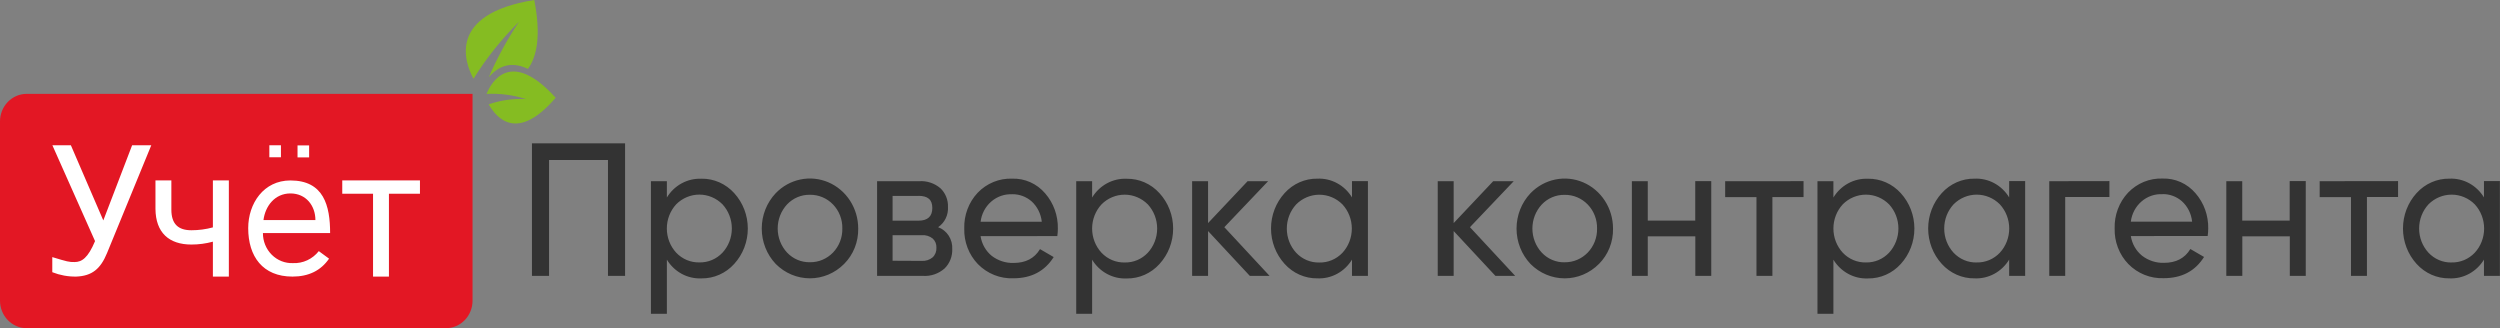 <svg width="381" height="50" viewBox="0 0 381 50" fill="none" xmlns="http://www.w3.org/2000/svg">
<rect x="0" y="0" width="381" height="50" fill="#808080" stroke="none"/>
<g clip-path="url(#clip0)">
<path fill-rule="evenodd" clip-rule="evenodd" d="M95.262 21.842V42.044H92.656V24.386H83.676V42.044H81.07V21.842H95.262ZM106.9 27.232C107.836 27.218 108.764 27.407 109.625 27.787C110.485 28.167 111.26 28.729 111.898 29.437C113.227 30.895 113.967 32.823 113.967 34.827C113.967 36.831 113.227 38.759 111.898 40.217C111.26 40.926 110.486 41.489 109.625 41.869C108.764 42.25 107.836 42.44 106.9 42.427C105.856 42.474 104.818 42.235 103.893 41.733C102.968 41.231 102.187 40.485 101.631 39.57V47.823H99.202V27.615H101.631V30.1C102.187 29.184 102.969 28.438 103.895 27.936C104.822 27.434 105.86 27.195 106.905 27.243L106.9 27.232ZM106.592 39.991C107.246 40.006 107.896 39.882 108.501 39.626C109.107 39.37 109.654 38.988 110.11 38.503C111.024 37.51 111.533 36.192 111.533 34.822C111.533 33.451 111.024 32.133 110.11 31.14C109.165 30.189 107.898 29.657 106.579 29.657C105.261 29.657 103.994 30.189 103.048 31.14C102.135 32.133 101.626 33.451 101.626 34.822C101.626 36.192 102.135 37.51 103.048 38.503C103.508 38.99 104.06 39.373 104.67 39.629C105.28 39.885 105.934 40.008 106.592 39.991ZM128.643 40.223C127.249 41.629 125.379 42.416 123.432 42.416C121.484 42.416 119.614 41.629 118.22 40.223C116.855 38.783 116.09 36.848 116.09 34.832C116.09 32.816 116.855 30.881 118.22 29.442C119.249 28.374 120.562 27.647 121.991 27.352C123.421 27.056 124.903 27.207 126.25 27.785C127.597 28.362 128.747 29.34 129.556 30.595C130.364 31.85 130.794 33.325 130.791 34.832C130.81 35.835 130.63 36.831 130.261 37.759C129.891 38.687 129.341 39.525 128.643 40.223ZM123.432 39.964C124.086 39.974 124.735 39.848 125.341 39.593C125.947 39.337 126.497 38.959 126.959 38.479C127.42 37.999 127.783 37.427 128.026 36.799C128.269 36.171 128.387 35.498 128.372 34.822C128.387 34.145 128.269 33.473 128.026 32.845C127.783 32.217 127.42 31.646 126.958 31.166C126.497 30.687 125.947 30.308 125.341 30.054C124.735 29.799 124.086 29.674 123.432 29.685C122.784 29.671 122.141 29.794 121.541 30.047C120.941 30.3 120.398 30.678 119.945 31.156C119.031 32.142 118.521 33.456 118.521 34.822C118.521 36.187 119.031 37.501 119.945 38.487C120.397 38.967 120.94 39.346 121.54 39.6C122.14 39.854 122.784 39.978 123.432 39.964ZM142.971 34.622C143.632 34.864 144.199 35.321 144.587 35.924C144.975 36.528 145.163 37.246 145.123 37.969C145.141 38.515 145.047 39.058 144.848 39.563C144.648 40.069 144.348 40.525 143.966 40.902C143.047 41.718 141.855 42.128 140.646 42.044H133.668V27.615H140.089C141.261 27.535 142.418 27.92 143.325 28.693C143.704 29.053 144.002 29.495 144.2 29.986C144.398 30.477 144.491 31.007 144.472 31.539C144.507 32.146 144.386 32.752 144.121 33.295C143.855 33.838 143.455 34.298 142.96 34.627L142.971 34.622ZM139.984 29.857H136.029V33.63H139.964C141.381 33.63 142.085 32.983 142.085 31.695C142.085 30.407 141.381 29.846 139.964 29.846L139.984 29.857ZM140.506 39.759C141.095 39.793 141.676 39.601 142.137 39.22C142.332 39.034 142.484 38.805 142.583 38.551C142.683 38.296 142.726 38.022 142.71 37.748C142.725 37.485 142.68 37.222 142.581 36.979C142.482 36.736 142.33 36.52 142.137 36.347C141.671 35.979 141.091 35.799 140.506 35.84H136.029V39.737L140.506 39.759ZM149.439 35.986C149.619 37.175 150.228 38.25 151.143 38.994C152.106 39.73 153.281 40.109 154.478 40.072C156.323 40.072 157.663 39.365 158.497 37.964L160.582 39.177C159.22 41.333 157.173 42.411 154.442 42.411C153.447 42.452 152.453 42.282 151.524 41.911C150.594 41.541 149.748 40.977 149.037 40.255C148.349 39.543 147.809 38.692 147.451 37.756C147.092 36.82 146.923 35.817 146.953 34.811C146.925 33.811 147.091 32.816 147.441 31.884C147.791 30.951 148.318 30.101 148.99 29.383C149.677 28.665 150.501 28.103 151.409 27.732C152.317 27.361 153.289 27.189 154.265 27.227C155.208 27.195 156.146 27.38 157.013 27.767C157.88 28.153 158.653 28.733 159.279 29.464C160.566 30.939 161.26 32.867 161.217 34.854C161.217 35.231 161.189 35.608 161.134 35.98L149.439 35.986ZM154.27 29.609C153.103 29.548 151.957 29.946 151.062 30.723C150.166 31.5 149.588 32.598 149.444 33.797H158.768C158.642 32.592 158.084 31.478 157.204 30.676C156.382 29.966 155.341 29.584 154.27 29.598V29.609ZM171.719 27.243C172.654 27.229 173.582 27.418 174.442 27.797C175.302 28.177 176.075 28.739 176.712 29.447C178.045 30.904 178.787 32.833 178.787 34.838C178.787 36.843 178.045 38.772 176.712 40.228C176.075 40.937 175.302 41.5 174.442 41.88C173.582 42.261 172.655 42.451 171.719 42.438C170.674 42.485 169.635 42.246 168.708 41.744C167.781 41.243 166.998 40.496 166.44 39.581V47.823H164.016V27.615H166.44V30.1C166.998 29.184 167.781 28.438 168.708 27.936C169.635 27.435 170.674 27.195 171.719 27.243ZM171.412 40.002C172.066 40.017 172.715 39.893 173.321 39.637C173.926 39.381 174.474 38.999 174.93 38.514C175.843 37.521 176.352 36.203 176.352 34.832C176.352 33.462 175.843 32.144 174.93 31.151C173.984 30.2 172.717 29.668 171.399 29.668C170.08 29.668 168.813 30.2 167.868 31.151C166.951 32.142 166.439 33.461 166.439 34.832C166.439 36.204 166.951 37.523 167.868 38.514C168.328 39.001 168.88 39.384 169.49 39.64C170.099 39.896 170.754 40.019 171.412 40.002ZM193.484 42.044H190.471L184.108 35.21V42.044H181.679V27.615H184.108V33.997L190.133 27.615H193.26L186.589 34.622L193.484 42.044ZM206.018 27.609H208.473V42.044H206.044V39.565C205.487 40.48 204.706 41.226 203.779 41.728C202.853 42.23 201.815 42.469 200.77 42.422C199.834 42.435 198.905 42.245 198.044 41.864C197.184 41.484 196.409 40.921 195.772 40.212C194.443 38.754 193.703 36.825 193.703 34.822C193.703 32.818 194.443 30.89 195.772 29.431C196.41 28.723 197.184 28.161 198.045 27.781C198.906 27.401 199.834 27.212 200.77 27.227C201.815 27.179 202.853 27.419 203.779 27.92C204.706 28.422 205.487 29.168 206.044 30.084V27.615L206.018 27.609ZM201.046 40.007C201.705 40.025 202.36 39.902 202.971 39.646C203.581 39.39 204.135 39.006 204.595 38.519C205.509 37.526 206.018 36.208 206.018 34.838C206.018 33.467 205.509 32.149 204.595 31.156C203.65 30.206 202.383 29.674 201.064 29.674C199.746 29.674 198.479 30.206 197.533 31.156C196.62 32.149 196.111 33.467 196.111 34.838C196.111 36.208 196.62 37.526 197.533 38.519C197.988 39.004 198.535 39.386 199.14 39.642C199.744 39.898 200.393 40.022 201.046 40.007ZM230.915 42.044H227.903L221.539 35.21V42.044H219.11V27.615H221.539V33.997L227.564 27.615H230.691L224.02 34.622L230.915 42.044ZM243.674 40.228C242.279 41.633 240.409 42.42 238.462 42.42C236.515 42.42 234.645 41.633 233.25 40.228C231.885 38.789 231.12 36.853 231.12 34.838C231.12 32.822 231.885 30.887 233.25 29.447C234.28 28.38 235.593 27.654 237.023 27.359C238.452 27.064 239.934 27.215 241.281 27.792C242.628 28.369 243.779 29.347 244.588 30.601C245.397 31.856 245.828 33.33 245.826 34.838C245.845 35.84 245.664 36.837 245.295 37.764C244.925 38.691 244.375 39.53 243.679 40.228H243.674ZM238.462 39.969C239.115 39.978 239.763 39.851 240.367 39.595C240.972 39.34 241.52 38.961 241.98 38.482C242.44 38.003 242.802 37.432 243.045 36.806C243.287 36.179 243.406 35.508 243.392 34.832C243.406 34.156 243.288 33.484 243.045 32.856C242.802 32.228 242.439 31.657 241.978 31.177C241.517 30.698 240.967 30.319 240.361 30.064C239.755 29.81 239.105 29.684 238.451 29.695C237.804 29.681 237.16 29.805 236.561 30.058C235.961 30.311 235.418 30.688 234.965 31.167C234.049 32.152 233.537 33.466 233.537 34.832C233.537 36.199 234.049 37.513 234.965 38.498C235.417 38.978 235.96 39.357 236.56 39.611C237.159 39.865 237.803 39.989 238.451 39.975L238.462 39.969ZM258.366 27.609H260.795V42.044H258.366V36.018H251.121V42.044H248.698V27.615H251.121V33.62H258.355V27.615L258.366 27.609ZM274.861 27.609V30.035H270.113V42.044H267.685V30.04H262.916V27.615L274.861 27.609ZM284.685 27.237C285.621 27.224 286.549 27.413 287.41 27.792C288.271 28.172 289.046 28.734 289.684 29.442C291.013 30.9 291.753 32.828 291.753 34.832C291.753 36.836 291.013 38.764 289.684 40.223C289.046 40.931 288.272 41.494 287.411 41.875C286.55 42.255 285.622 42.445 284.685 42.433C283.641 42.481 282.602 42.242 281.676 41.74C280.749 41.238 279.968 40.491 279.411 39.576V47.823H276.982V27.615H279.411V30.1C279.968 29.184 280.749 28.438 281.676 27.936C282.602 27.434 283.641 27.195 284.685 27.243V27.237ZM284.378 39.996C285.032 40.012 285.682 39.888 286.287 39.632C286.892 39.376 287.44 38.993 287.896 38.508C288.809 37.516 289.319 36.197 289.319 34.827C289.319 33.456 288.809 32.138 287.896 31.145C286.95 30.195 285.684 29.663 284.365 29.663C283.046 29.663 281.78 30.195 280.834 31.145C279.921 32.138 279.411 33.456 279.411 34.827C279.411 36.197 279.921 37.516 280.834 38.508C281.294 38.995 281.846 39.379 282.456 39.635C283.066 39.891 283.72 40.014 284.378 39.996ZM306.205 27.599H308.634V42.044H306.195V39.565C305.638 40.48 304.856 41.227 303.93 41.729C303.004 42.231 301.965 42.47 300.92 42.422C299.984 42.435 299.056 42.245 298.195 41.864C297.334 41.484 296.56 40.921 295.922 40.212C294.593 38.754 293.853 36.825 293.853 34.822C293.853 32.818 294.593 30.89 295.922 29.431C296.56 28.723 297.334 28.161 298.195 27.781C299.056 27.401 299.985 27.212 300.92 27.227C301.965 27.179 303.004 27.418 303.93 27.919C304.856 28.421 305.638 29.168 306.195 30.084V27.615L306.205 27.599ZM301.238 39.996C301.896 40.014 302.55 39.891 303.16 39.635C303.77 39.379 304.322 38.995 304.782 38.508C305.696 37.516 306.205 36.197 306.205 34.827C306.205 33.456 305.696 32.138 304.782 31.145C303.837 30.195 302.57 29.663 301.251 29.663C299.933 29.663 298.666 30.195 297.72 31.145C296.807 32.138 296.298 33.456 296.298 34.827C296.298 36.197 296.807 37.516 297.72 38.508C298.176 38.995 298.725 39.379 299.331 39.636C299.937 39.893 300.588 40.017 301.243 40.002L301.238 39.996ZM321.476 27.599V30.024H314.737V42.044H312.308V27.615L321.476 27.599ZM324.738 35.975C324.924 37.165 325.539 38.237 326.458 38.977C327.421 39.714 328.596 40.094 329.794 40.056C331.634 40.056 332.973 39.349 333.812 37.948L335.897 39.161C334.542 41.317 332.495 42.395 329.757 42.395C328.763 42.435 327.771 42.265 326.842 41.894C325.913 41.523 325.068 40.96 324.358 40.239C323.67 39.526 323.13 38.676 322.771 37.74C322.413 36.803 322.243 35.801 322.273 34.795C322.244 33.795 322.41 32.799 322.76 31.867C323.11 30.934 323.637 30.084 324.311 29.367C324.998 28.649 325.821 28.086 326.729 27.715C327.637 27.344 328.61 27.172 329.585 27.21C330.528 27.179 331.465 27.364 332.331 27.75C333.197 28.137 333.97 28.716 334.594 29.447C335.882 30.922 336.576 32.851 336.533 34.838C336.533 35.215 336.505 35.592 336.449 35.964L324.738 35.975ZM329.57 29.593C328.402 29.533 327.256 29.931 326.36 30.708C325.465 31.484 324.885 32.582 324.738 33.781H334.078C333.957 32.574 333.399 31.459 332.514 30.66C331.694 29.95 330.655 29.567 329.585 29.582L329.57 29.593ZM348.968 27.599H351.397V42.044H348.968V36.018H341.729V42.044H339.29V27.615H341.718V33.62H348.947V27.615L348.968 27.599ZM365.464 27.599V30.024H360.721V42.044H358.292V30.04H353.518V27.615L365.464 27.599ZM378.582 27.599H380.984V42.044H378.556V39.565C377.999 40.48 377.217 41.227 376.291 41.729C375.365 42.231 374.326 42.47 373.281 42.422C372.345 42.434 371.417 42.245 370.556 41.864C369.695 41.483 368.921 40.92 368.283 40.212C366.954 38.754 366.214 36.825 366.214 34.822C366.214 32.818 366.954 30.89 368.283 29.431C368.921 28.723 369.696 28.161 370.557 27.782C371.417 27.402 372.346 27.213 373.281 27.227C374.326 27.179 375.365 27.418 376.291 27.919C377.217 28.421 377.999 29.168 378.556 30.084V27.615L378.582 27.599ZM373.615 39.996C374.273 40.014 374.927 39.891 375.537 39.635C376.147 39.379 376.699 38.995 377.159 38.508C378.072 37.516 378.581 36.197 378.581 34.827C378.581 33.456 378.072 32.138 377.159 31.145C376.213 30.195 374.947 29.663 373.628 29.663C372.309 29.663 371.042 30.195 370.097 31.145C369.184 32.138 368.674 33.456 368.674 34.827C368.674 36.197 369.184 37.516 370.097 38.508C370.551 38.993 371.097 39.376 371.7 39.633C372.304 39.889 372.952 40.015 373.604 40.002L373.615 39.996Z" fill="#333333"/>
<path fill-rule="evenodd" clip-rule="evenodd" d="M4.06 14.305H72.017V45.817C72.017 46.93 71.589 47.998 70.828 48.786C70.066 49.573 69.034 50.016 67.957 50.016H4.06C2.983 50.016 1.951 49.573 1.189 48.786C0.428 47.998 0 46.93 0 45.817L0 18.504C0 17.39 0.428 16.323 1.189 15.535C1.951 14.748 2.983 14.305 4.06 14.305Z" fill="#E31724"/>
<path fill-rule="evenodd" clip-rule="evenodd" d="M80.46 10.5C81.826 8.624 82.482 5.39 81.419 0C68.004 2.156 70.881 9.654 72.163 11.999C74.139 8.83 76.469 5.914 79.105 3.31C77.318 5.98 75.772 8.815 74.487 11.778C76.296 9.622 78.417 9.508 80.46 10.5ZM84.682 14.899C78.803 21.755 75.65 17.96 74.477 15.901C76.303 15.273 78.225 14.999 80.147 15.093C78.207 14.473 76.177 14.209 74.149 14.311C74.863 12.538 77.802 7.304 84.682 14.899Z" fill="#85BC22"/>
<path fill-rule="evenodd" clip-rule="evenodd" d="M41.048 22.143H42.815V23.97H41.048V22.143ZM15.745 33.592L20.133 22.143H23.052L16.308 38.578C15.318 40.987 14.02 42.055 11.617 42.152C10.371 42.171 9.133 41.944 7.969 41.483V39.182C10.246 39.872 10.543 39.953 11.357 39.936C12.467 39.936 13.405 39.322 14.484 36.745L7.985 22.143H10.804L15.745 33.592ZM34.877 42.152H32.444V36.831C31.374 37.123 30.272 37.27 29.165 37.268C25.752 37.268 23.724 35.446 23.693 31.846V27.49H26.116V31.948C26.116 34.136 27.159 35.09 29.165 35.09C30.272 35.092 31.374 34.945 32.444 34.654V27.49H34.877V42.152ZM44.572 42.152C40.027 42.152 37.827 39.069 37.827 34.772C37.827 30.999 40.178 27.501 44.259 27.501C49.346 27.501 50.31 31.344 50.31 35.522H40.069C40.066 36.137 40.184 36.747 40.415 37.314C40.647 37.881 40.986 38.394 41.414 38.821C41.843 39.249 42.35 39.583 42.906 39.802C43.462 40.021 44.055 40.122 44.65 40.098C45.398 40.131 46.143 39.983 46.826 39.666C47.509 39.348 48.111 38.871 48.585 38.271L50.148 39.419C48.897 41.241 47.038 42.152 44.572 42.152ZM44.259 29.479C41.887 29.479 40.423 31.404 40.152 33.543H48.069C48.069 31.35 46.635 29.479 44.259 29.479ZM64.027 29.528H59.274V42.152H56.851V29.528H52.16V27.49H64.001V29.517L64.027 29.528ZM45.343 22.159H47.11V23.986H45.343V22.159Z" fill="white"/>
</g>
<defs>
<clipPath id="clip0">
<rect width="381" height="50" fill="white"/>
</clipPath>
</defs>
</svg>

